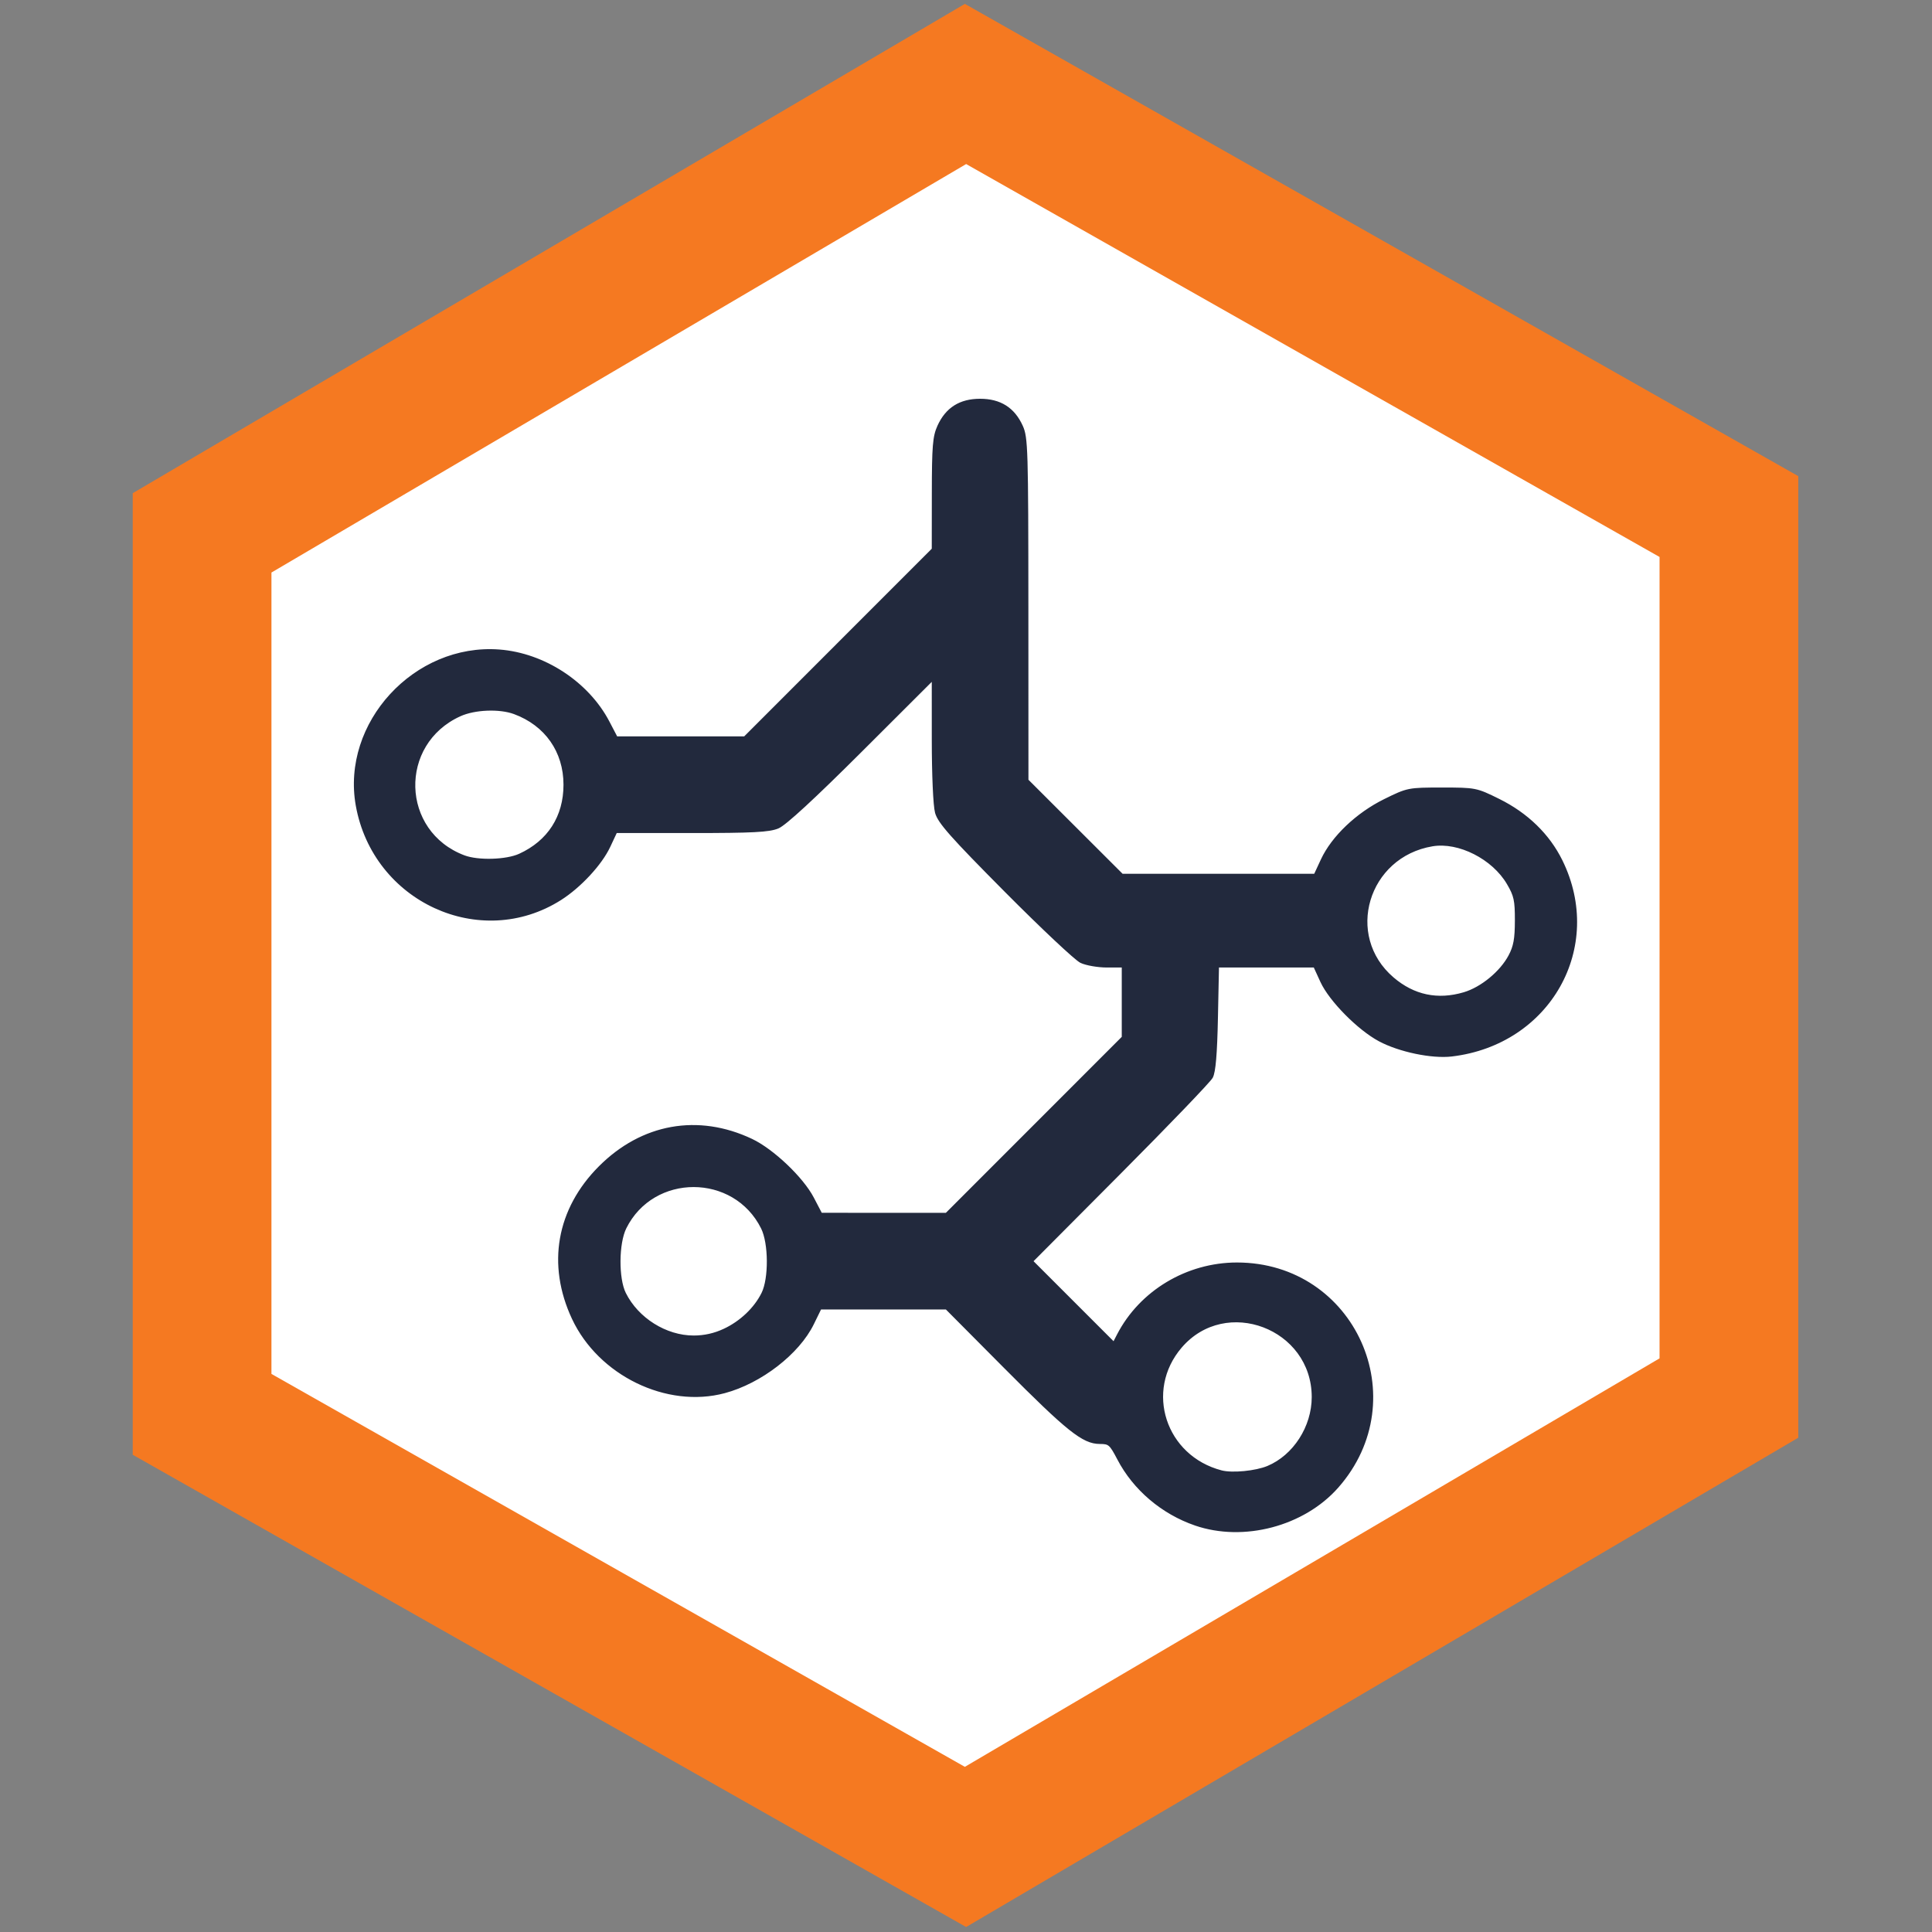 <?xml version="1.0" encoding="UTF-8" standalone="no"?>
<svg
   xmlns:dc="http://purl.org/dc/elements/1.1/"
   xmlns:cc="http://creativecommons.org/ns#"
   xmlns:rdf="http://www.w3.org/1999/02/22-rdf-syntax-ns#"
   xmlns:svg="http://www.w3.org/2000/svg"
   xmlns="http://www.w3.org/2000/svg"
   width="1080"
   height="1080"
   viewBox="0 0 285.75 285.75"
   version="1.1"
   id="svg4501">
  <rect x="0" y="0" width="285.75" height="285.75" fill="#808080" stroke="none"/>
  <defs
     id="defs4495" />
  <g
     id="layer1">
    <g
       id="layer1-7"
       transform="matrix(1.18,0,0,1.18,12.636,-0.809)">
      <g
         id="g3522"
         transform="matrix(1.299,0,0,1.299,-33.043,-36.454)">
        <path
           style="display:inline;fill:white;stroke:#f57921;stroke-width:13.385;stroke-linecap:square;stroke-linejoin:miter;stroke-miterlimit:4;stroke-dasharray:none;stroke-opacity:1"
           id="path3839-6-9"
           d="m 184.018,163.489 -73.663,43.314 -73.662,-41.741 7.23e-4,-85.055 73.663,-43.314 73.662,41.741 z" />
        <path
           id="path2925"
           d="m 132.545,175.644 c -3.181,-1.094 -5.883,-3.392 -7.397,-6.288 -0.77,-1.474 -0.9,-1.587 -1.832,-1.587 -1.584,-0.001 -3.067,-1.185 -9.149,-7.303 l -5.638,-5.672 h -6.104 -6.104 l -0.738,1.508 c -1.387,2.835 -5.01,5.637 -8.495,6.57 -5.531,1.48 -12.037,-1.685 -14.564,-7.083 -2.422,-5.177 -1.486,-10.491 2.563,-14.55 4.077,-4.086 9.459,-5.052 14.601,-2.62 2.041,0.965 4.888,3.669 5.896,5.598 l 0.81,1.551 6.066,5.7e-4 6.066,7.7e-4 8.53,-8.534 8.53,-8.534 v -3.453 -3.453 h -1.579 c -0.869,0 -1.989,-0.195 -2.491,-0.433 -0.502,-0.238 -3.775,-3.316 -7.275,-6.84 -5.208,-5.244 -6.42,-6.612 -6.674,-7.535 -0.18,-0.654 -0.311,-3.615 -0.312,-7.049 l -0.002,-5.921 -6.981,6.968 c -4.578,4.569 -7.342,7.117 -8.029,7.402 -0.851,0.352 -2.425,0.433 -8.343,0.433 h -7.294 l -0.666,1.422 c -0.794,1.696 -2.807,3.868 -4.693,5.065 -7.698,4.884 -17.932,0.175 -19.573,-9.005 -1.412,-7.901 5.584,-15.506 13.695,-14.888 4.302,0.328 8.517,3.088 10.495,6.873 l 0.787,1.507 6.207,5.6e-4 6.207,7.8e-4 9.094,-9.098 9.094,-9.098 0.006,-5.357 c 0.005,-4.614 0.079,-5.518 0.531,-6.513 0.769,-1.693 2.064,-2.51 3.975,-2.51 1.912,0 3.207,0.818 3.975,2.51 0.493,1.085 0.525,2.175 0.531,17.659 l 0.006,16.503 4.586,4.58 4.586,4.58 h 9.327 9.327 l 0.683,-1.47 c 1.018,-2.193 3.372,-4.436 6.027,-5.745 2.217,-1.093 2.277,-1.105 5.514,-1.105 3.227,0 3.304,0.015 5.462,1.082 2.717,1.343 4.799,3.366 6.023,5.852 4.091,8.31 -1.149,17.605 -10.551,18.715 -1.898,0.224 -5.028,-0.43 -6.935,-1.448 -2.025,-1.081 -4.757,-3.848 -5.586,-5.657 l -0.679,-1.481 h -4.698 -4.698 l -0.103,5.006 c -0.072,3.496 -0.218,5.219 -0.484,5.711 -0.209,0.388 -4.204,4.546 -8.876,9.239 l -8.495,8.534 3.987,3.987 3.987,3.987 0.435,-0.84 c 2.157,-4.171 6.635,-6.857 11.434,-6.857 11.269,0 17.12,13.012 9.657,21.474 -3.248,3.682 -9.02,5.206 -13.666,3.607 z m 7.002,-5.46 c 2.555,-1.068 4.369,-3.886 4.369,-6.788 0,-6.743 -8.464,-9.957 -12.82,-4.868 -3.652,4.266 -1.569,10.657 3.941,12.091 1.058,0.275 3.336,0.056 4.51,-0.435 z M 87.089,156.949 c 1.614,-0.755 2.99,-2.061 3.724,-3.535 0.718,-1.441 0.696,-4.866 -0.04,-6.349 -2.699,-5.44 -10.59,-5.449 -13.285,-0.015 -0.743,1.499 -0.768,4.915 -0.047,6.364 1.23,2.471 3.978,4.195 6.685,4.195 1.036,0 2.02,-0.219 2.961,-0.66 z m 71.389,-32.469 c 1.698,-0.504 3.575,-2.048 4.415,-3.633 0.488,-0.919 0.621,-1.649 0.625,-3.425 0.004,-1.972 -0.095,-2.427 -0.79,-3.608 -1.446,-2.459 -4.763,-4.141 -7.325,-3.714 -6.359,1.06 -8.66,8.795 -3.844,12.918 2.018,1.728 4.358,2.222 6.918,1.462 z M 67.346,111.114 c 2.82,-1.286 4.372,-3.701 4.372,-6.806 0,-3.233 -1.823,-5.831 -4.884,-6.959 -1.438,-0.53 -3.842,-0.433 -5.27,0.212 -6.119,2.767 -5.875,11.343 0.391,13.706 1.364,0.514 4.097,0.437 5.391,-0.153 z"
           style="fill:#22293d;fill-opacity:1;stroke:#22293d;stroke-width:0.304;stroke-miterlimit:4;stroke-dasharray:none;stroke-opacity:1" />
      </g>
    </g>
  </g>
</svg>
